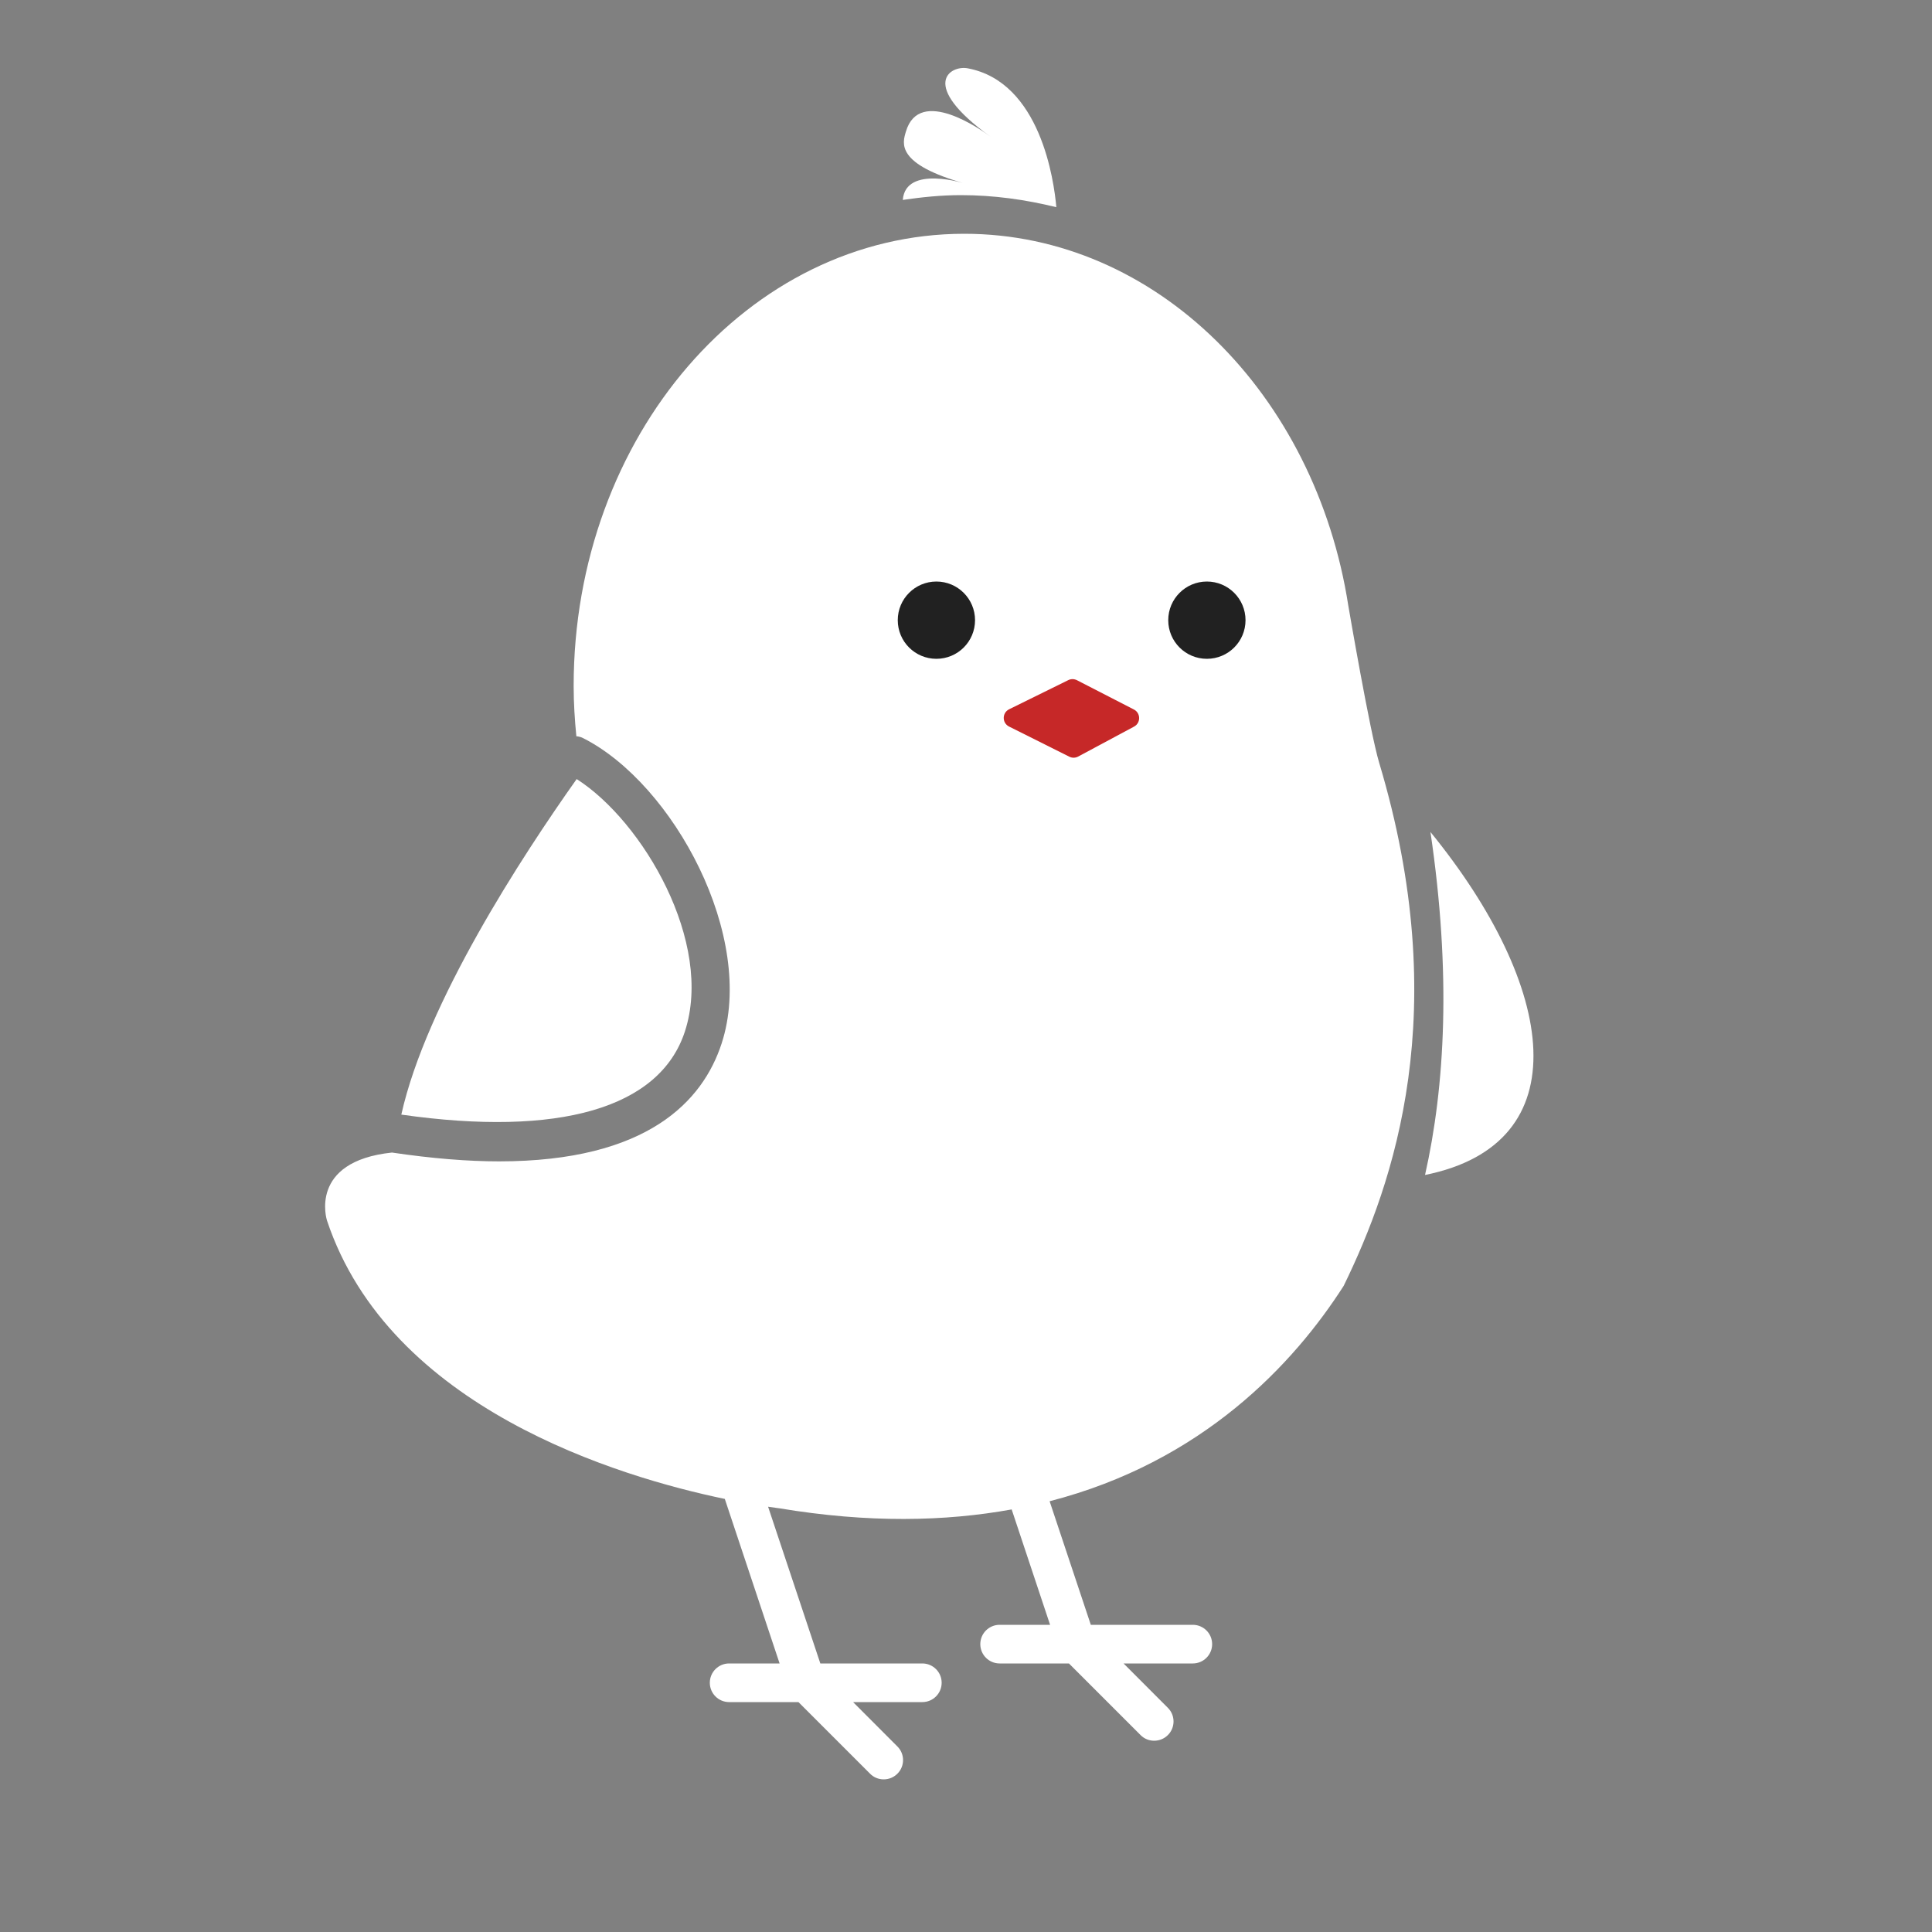 <svg width="25" height="25" viewBox="0 0 25 25" fill="none" xmlns="http://www.w3.org/2000/svg">
<rect x="0" y="0" width="25" height="25" fill="#808080" stroke="none"/>
<g clip-path="url(#clip0_3002_151)">
<path d="M13.669 2.681C13.639 2.341 13.465 1.061 12.522 0.884C12.296 0.841 11.882 1.094 12.815 1.767C12.713 1.691 11.897 1.106 11.722 1.704C11.679 1.85 11.582 2.124 12.501 2.379C12.501 2.379 11.719 2.126 11.682 2.587C11.929 2.551 12.179 2.525 12.435 2.525C12.858 2.525 13.27 2.583 13.669 2.681Z" fill="white"/>
<path d="M17.847 9.872C17.727 9.475 17.447 7.837 17.447 7.837C17.022 5.102 14.961 3.025 12.477 3.025C9.686 3.025 7.423 5.645 7.423 8.877C7.423 9.097 7.437 9.313 7.458 9.527C7.489 9.53 7.52 9.537 7.549 9.553C8.714 10.145 9.789 12.125 9.337 13.505C9.095 14.244 8.383 15.028 6.458 15.028C6.053 15.028 5.591 14.991 5.072 14.914C3.984 15.029 4.231 15.793 4.231 15.793C5.042 18.225 8.009 19.111 9.379 19.396L10.088 21.525H9.435C9.297 21.525 9.185 21.637 9.185 21.775C9.185 21.913 9.297 22.025 9.435 22.025H10.332L11.259 22.952C11.307 23.001 11.371 23.025 11.435 23.025C11.499 23.025 11.563 23.001 11.612 22.952C11.71 22.855 11.71 22.696 11.612 22.599L11.039 22.025H11.935C12.073 22.025 12.185 21.913 12.185 21.775C12.185 21.637 12.073 21.525 11.935 21.525H10.615L9.939 19.497C10.025 19.51 10.083 19.517 10.083 19.517C11.238 19.71 12.231 19.688 13.091 19.532L13.588 21.025H12.935C12.797 21.025 12.685 21.137 12.685 21.275C12.685 21.413 12.797 21.525 12.935 21.525H13.832L14.759 22.452C14.807 22.501 14.871 22.525 14.935 22.525C14.999 22.525 15.063 22.501 15.112 22.452C15.21 22.355 15.21 22.196 15.112 22.099L14.539 21.525H15.435C15.573 21.525 15.685 21.413 15.685 21.275C15.685 21.137 15.573 21.025 15.435 21.025H14.115L13.582 19.426C15.566 18.915 16.743 17.645 17.387 16.639C18.04 15.302 18.809 13.081 17.847 9.872Z" fill="white"/>
<path d="M8.862 13.349C9.239 12.198 8.32 10.628 7.462 10.081C6.758 11.074 5.515 12.977 5.193 14.423C7.233 14.714 8.537 14.341 8.862 13.349Z" fill="white"/>
<path d="M18.51 10.766C18.781 12.599 18.698 14.057 18.44 15.204C20.451 14.799 20.143 12.77 18.51 10.766Z" fill="white"/>
<path d="M12.117 8.525C12.393 8.525 12.617 8.302 12.617 8.025C12.617 7.749 12.393 7.525 12.117 7.525C11.841 7.525 11.617 7.749 11.617 8.025C11.617 8.302 11.841 8.525 12.117 8.525Z" fill="#212121"/>
<path d="M15.617 8.525C15.893 8.525 16.117 8.302 16.117 8.025C16.117 7.749 15.893 7.525 15.617 7.525C15.341 7.525 15.117 7.749 15.117 8.025C15.117 8.302 15.341 8.525 15.617 8.525Z" fill="#212121"/>
<path d="M13.058 9.178L13.823 8.801C13.859 8.783 13.9 8.784 13.936 8.802L14.673 9.181C14.762 9.227 14.763 9.355 14.675 9.402L13.951 9.79C13.915 9.809 13.873 9.81 13.836 9.791L13.058 9.402C12.965 9.356 12.965 9.224 13.058 9.178Z" fill="#C62828"/>
</g>
<defs>
<clipPath id="clip0_3002_151">
<rect width="24" height="24" fill="white" transform="translate(0.117 0.025)"/>
</clipPath>
</defs>
</svg>
